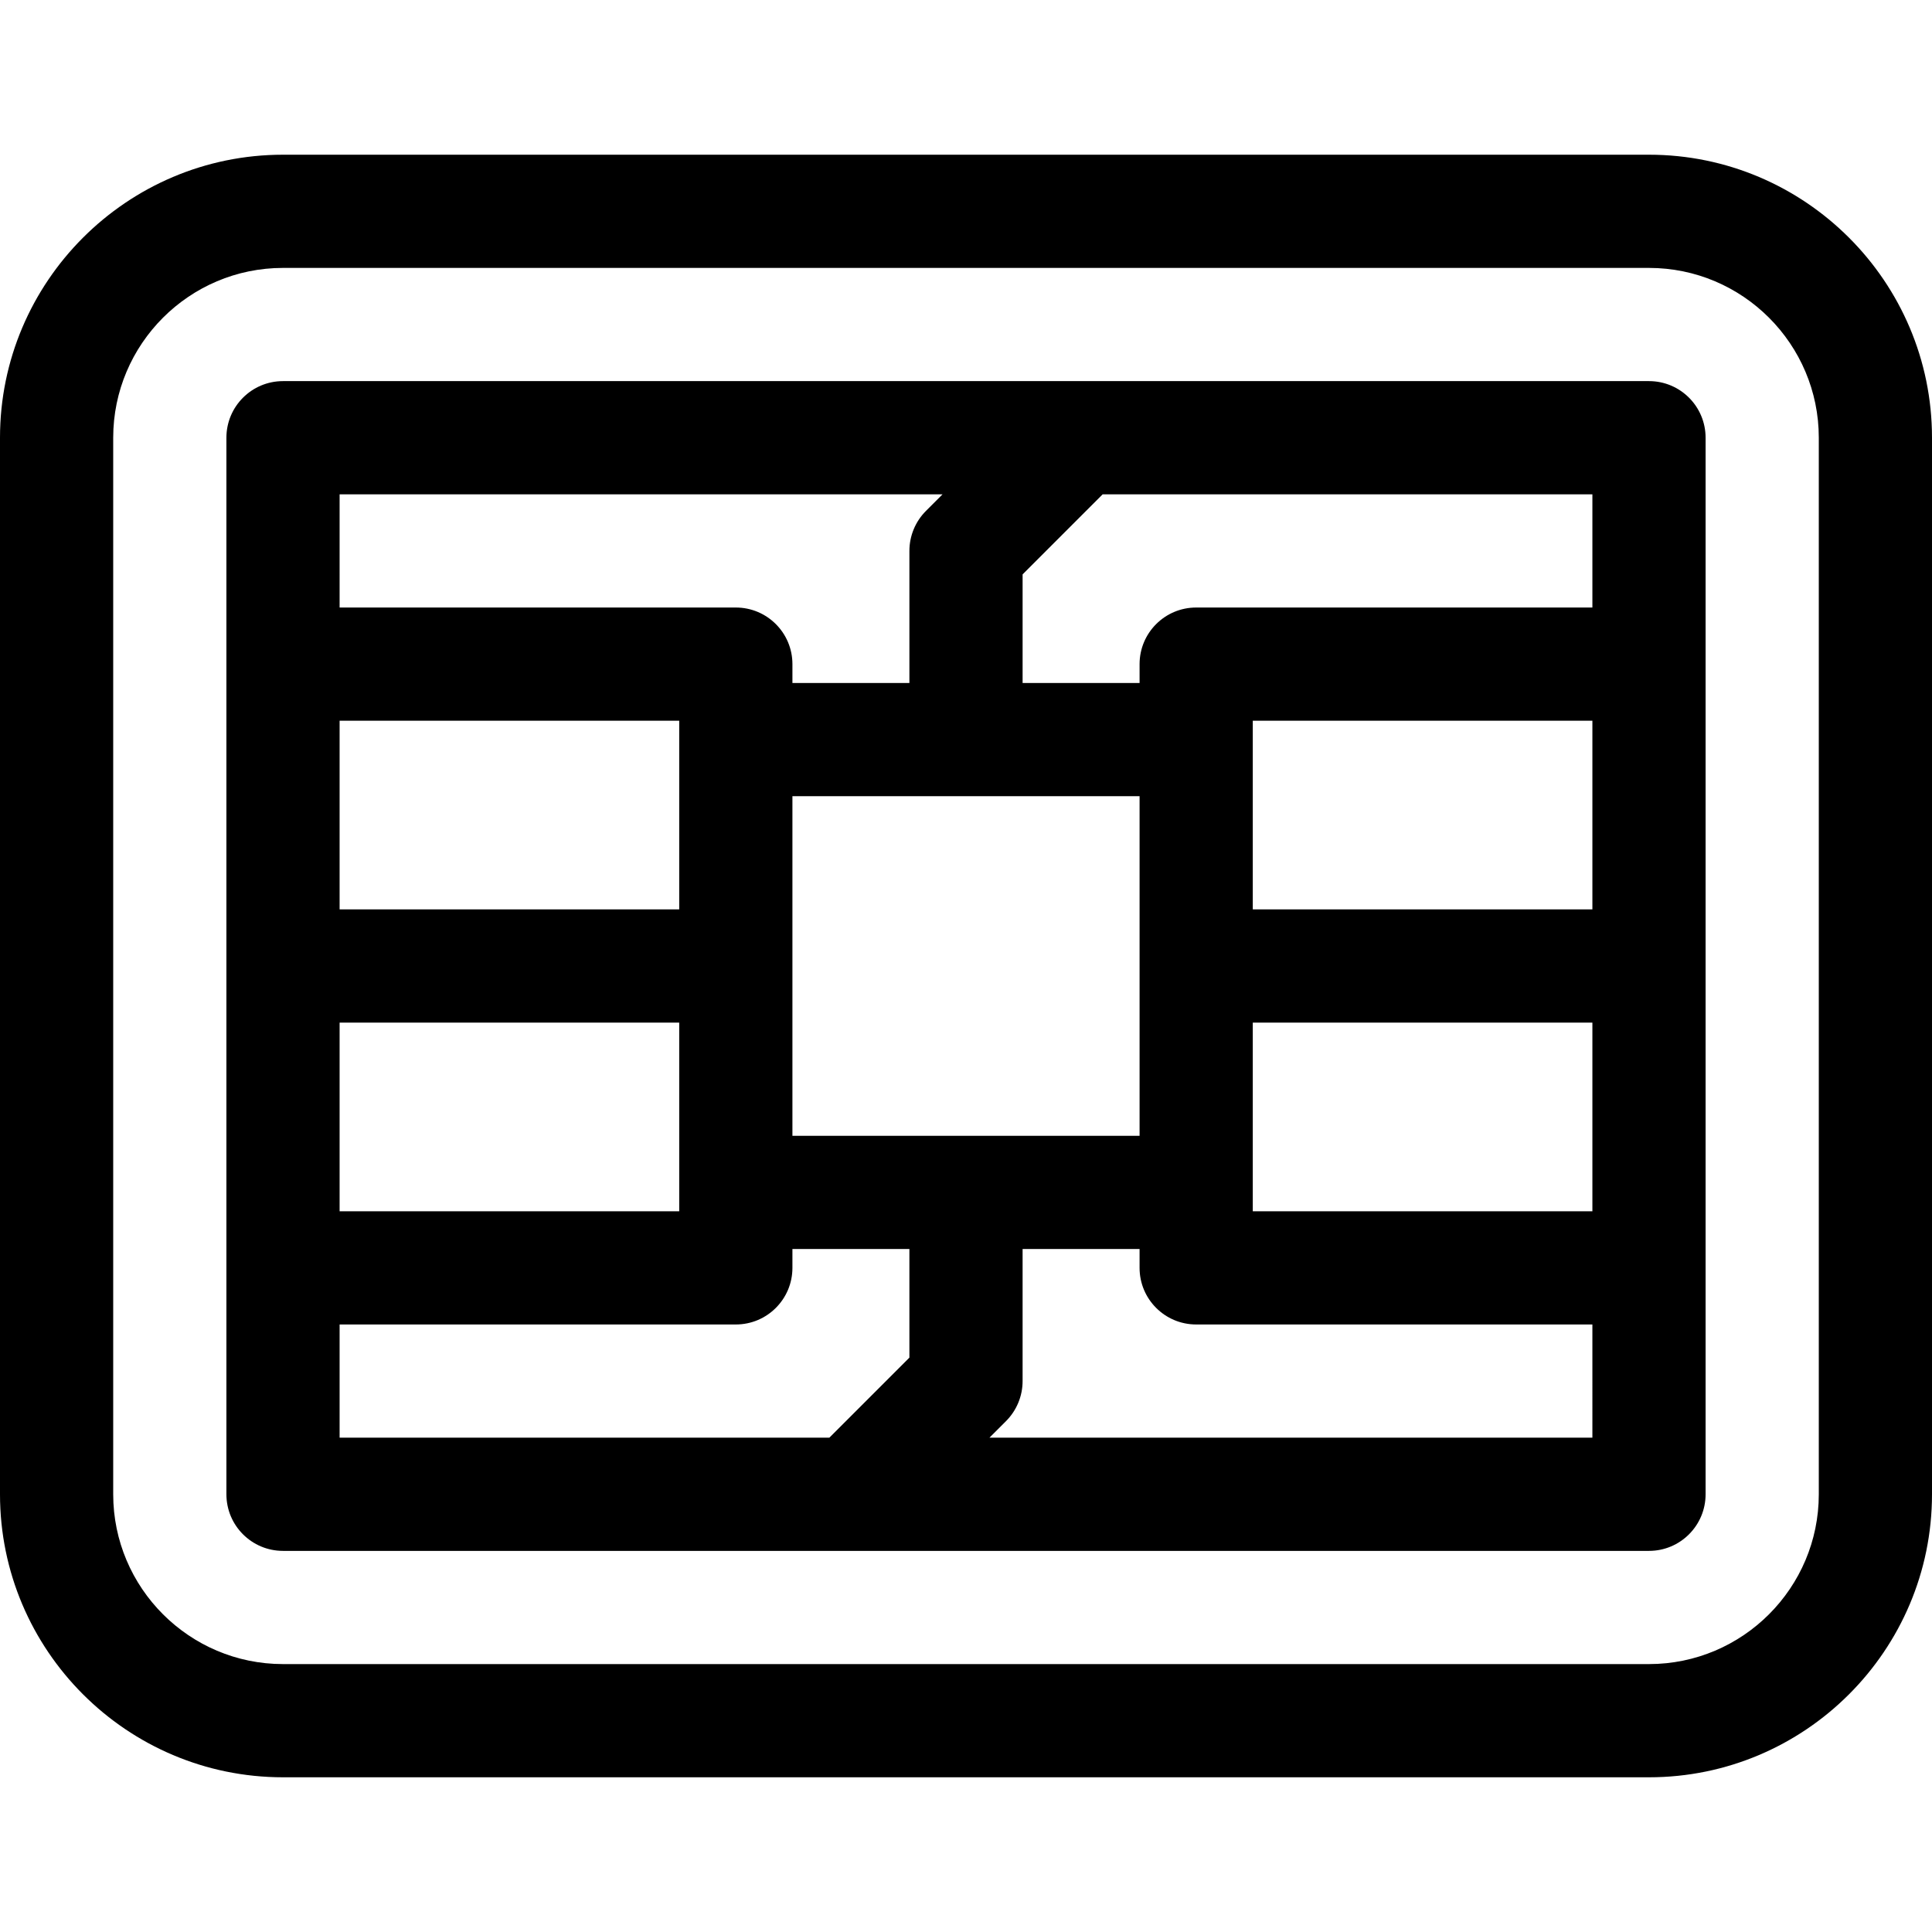<svg id="Capa_1" enable-background="new 0 0 512 512" height="512" viewBox="0 0 512 512" width="512" xmlns="http://www.w3.org/2000/svg"><path d="m437 41h-362c-41.355 0-75 33.645-75 75v280c0 41.355 33.645 75 75 75h362c41.355 0 75-33.645 75-75v-280c0-41.355-33.645-75-75-75zm45 355c0 24.813-20.187 45-45 45h-362c-24.813 0-45-20.187-45-45v-280c0-24.813 20.187-45 45-45h362c24.813 0 45 20.187 45 45z"/><path d="m437 101h-362c-8.284 0-15 6.716-15 15v280c0 8.284 6.716 15 15 15h362c8.284 0 15-6.716 15-15v-280c0-8.284-6.716-15-15-15zm-347 30h159.787l-4.394 4.394c-2.813 2.812-4.393 6.627-4.393 10.606v35h-31v-5c0-8.284-6.716-15-15-15h-105zm212 80v90h-92v-90zm-212-20h90v50h-90zm0 80h90v50h-90zm151 88.787-21.213 21.213h-129.787v-30h105c8.284 0 15-6.716 15-15v-5h31zm181 21.213h-159.787l4.394-4.394c2.813-2.812 4.393-6.627 4.393-10.606v-35h31v5c0 8.284 6.716 15 15 15h105zm0-60h-90v-50h90zm0-80h-90v-50h90zm0-80h-105c-8.284 0-15 6.716-15 15v5h-31v-28.787l21.213-21.213h129.787z"/></svg>